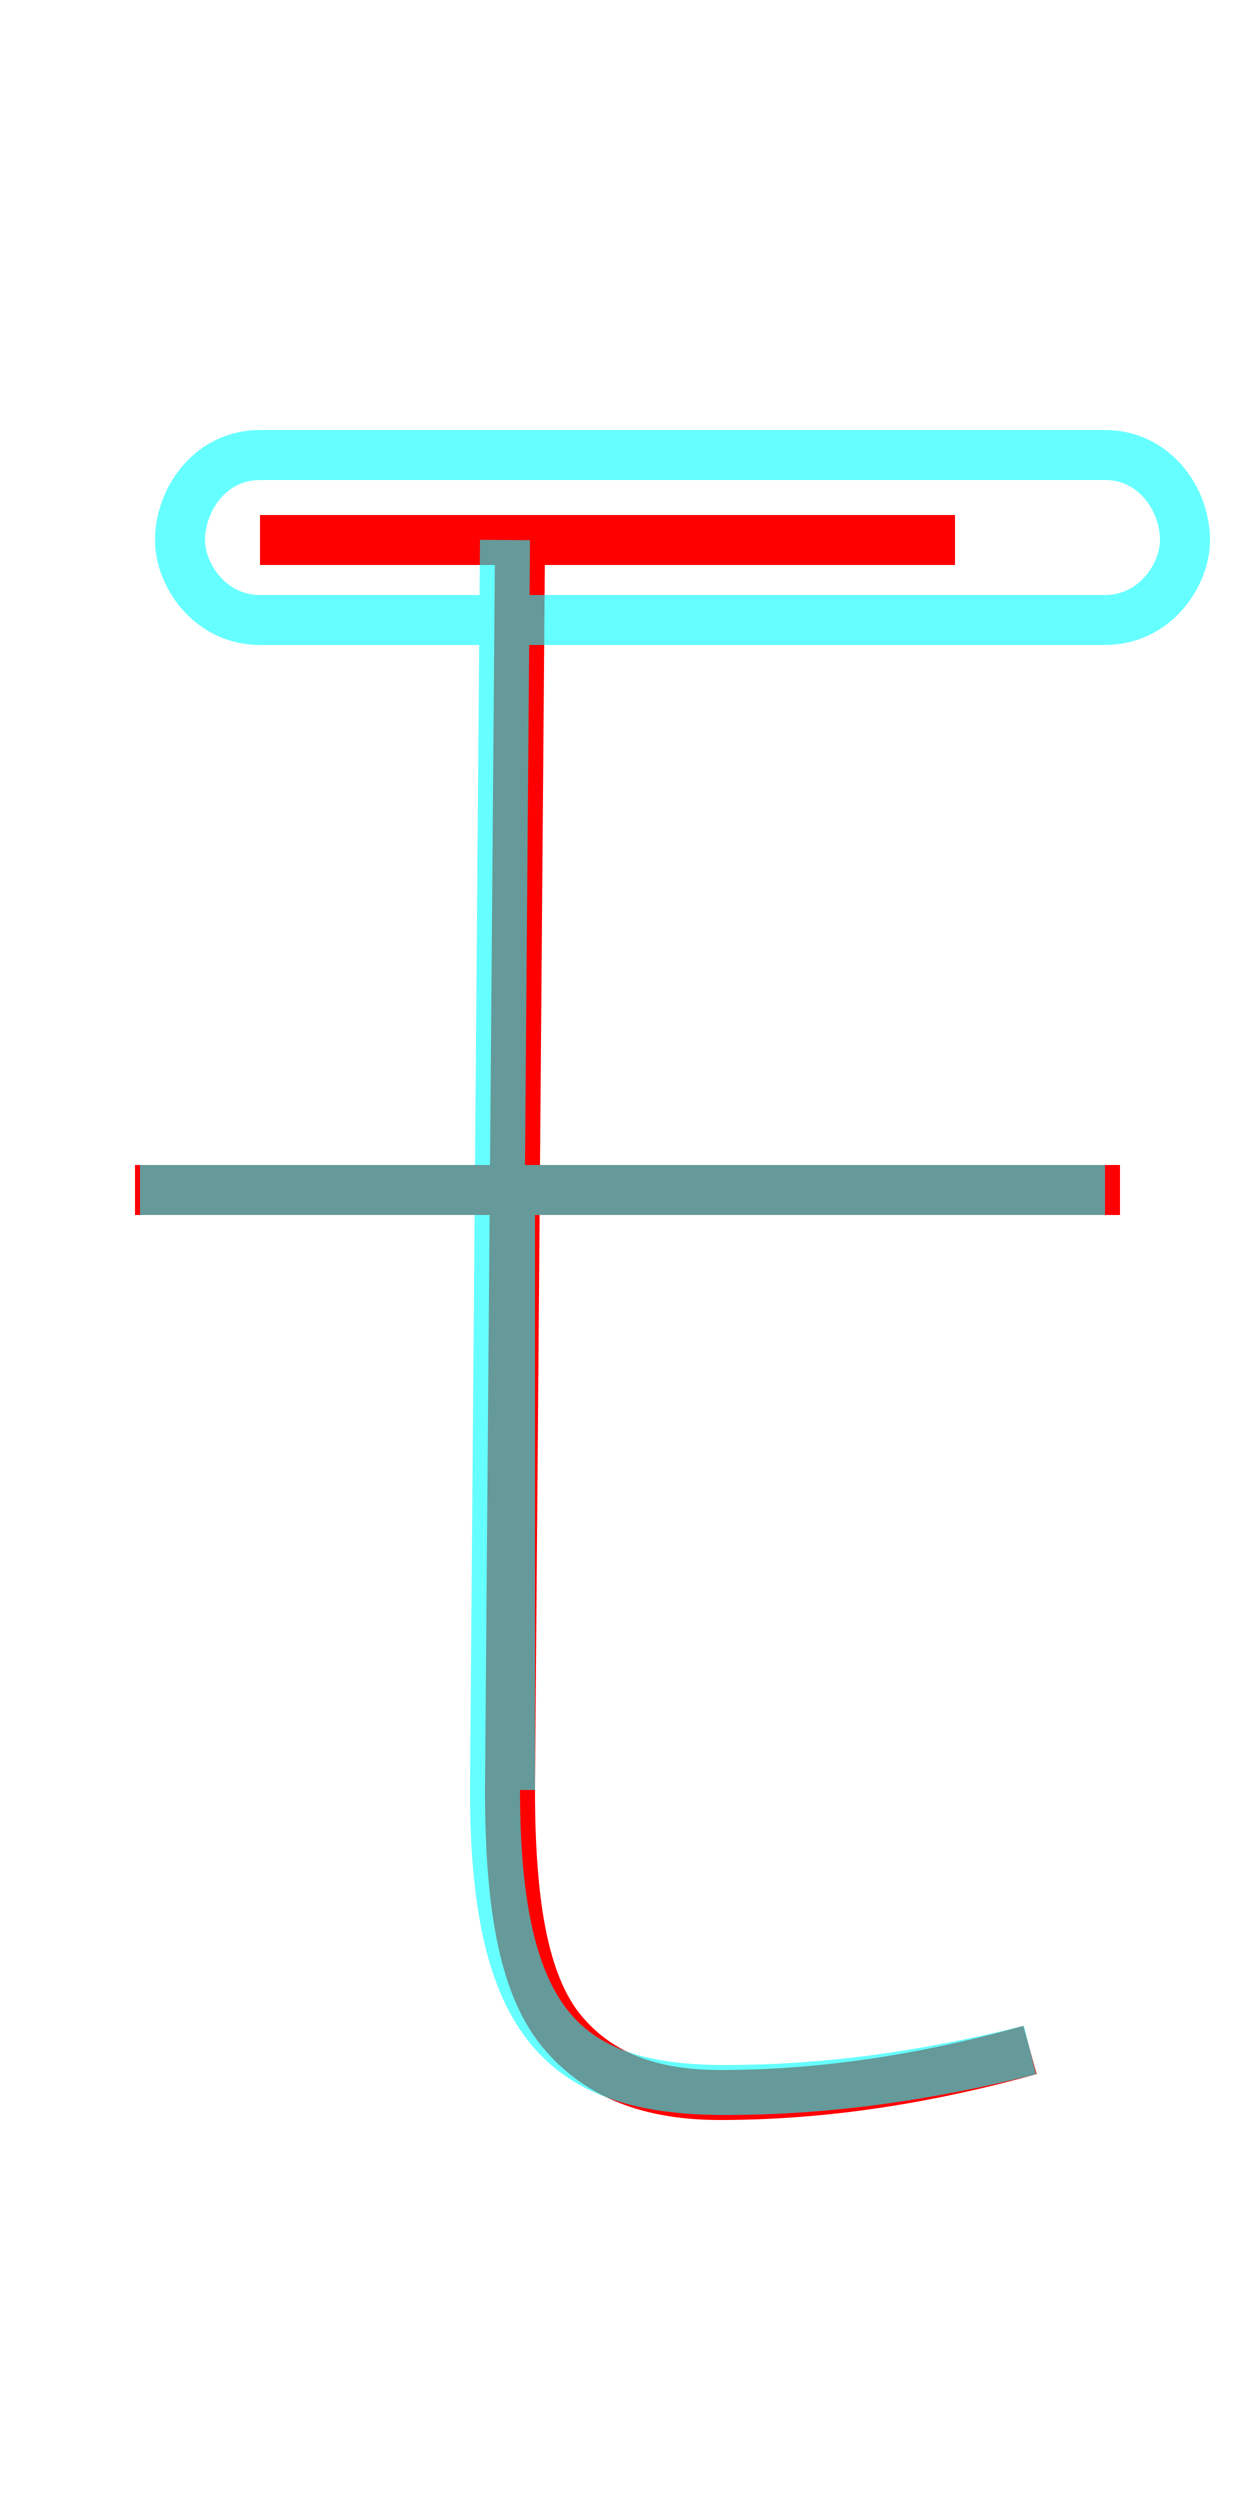 <?xml version='1.0' encoding='utf8'?>
<svg viewBox="0.0 -6.0 25.0 50.0" version="1.1" xmlns="http://www.w3.org/2000/svg">
<rect x="0.0" y="-6.0" width="25.0" height="50.0" fill="#333333" stroke="none"/>
<rect x="-1000" y="-1000" width="2000" height="2000" stroke="white" fill="white"/>
<g style="fill:none;stroke:rgba(255, 0, 0, 1);  stroke-width:1"><path d="M 5.2 -33.2 L 19.1 -33.2 M 2.7 -20.2 L 22.4 -20.2 M 10.4 -33.1 L 10.2 -8.2 C 10.2 -5.8 10.5 -4.2 11.3 -3.3 C 12.0 -2.5 13.0 -2.1 14.4 -2.1 C 16.7 -2.1 18.8 -2.5 20.6 -3.0" transform="translate(0.0 38.0)" />
</g>
<g style="fill:none;stroke:rgba(0, 255, 255, 0.6);  stroke-width:1">
<path d="M 12.2 -31.6 L 22.1 -31.6 C 23.1 -31.6 23.7 -32.5 23.7 -33.2 C 23.7 -34.0 23.1 -34.9 22.1 -34.9 L 5.2 -34.9 C 4.2 -34.9 3.6 -34.0 3.6 -33.2 C 3.6 -32.5 4.2 -31.6 5.2 -31.6 L 12.2 -31.6 Z M 2.8 -20.2 L 22.1 -20.2 M 20.6 -3.0 C 18.6 -2.5 16.6 -2.2 14.5 -2.2 C 11.3 -2.2 9.9 -3.5 9.9 -8.2 L 10.1 -33.2 M 10.2 -20.2 L 10.2 -8.2" transform="translate(0.0 38.0)" />
</g>
</svg>
